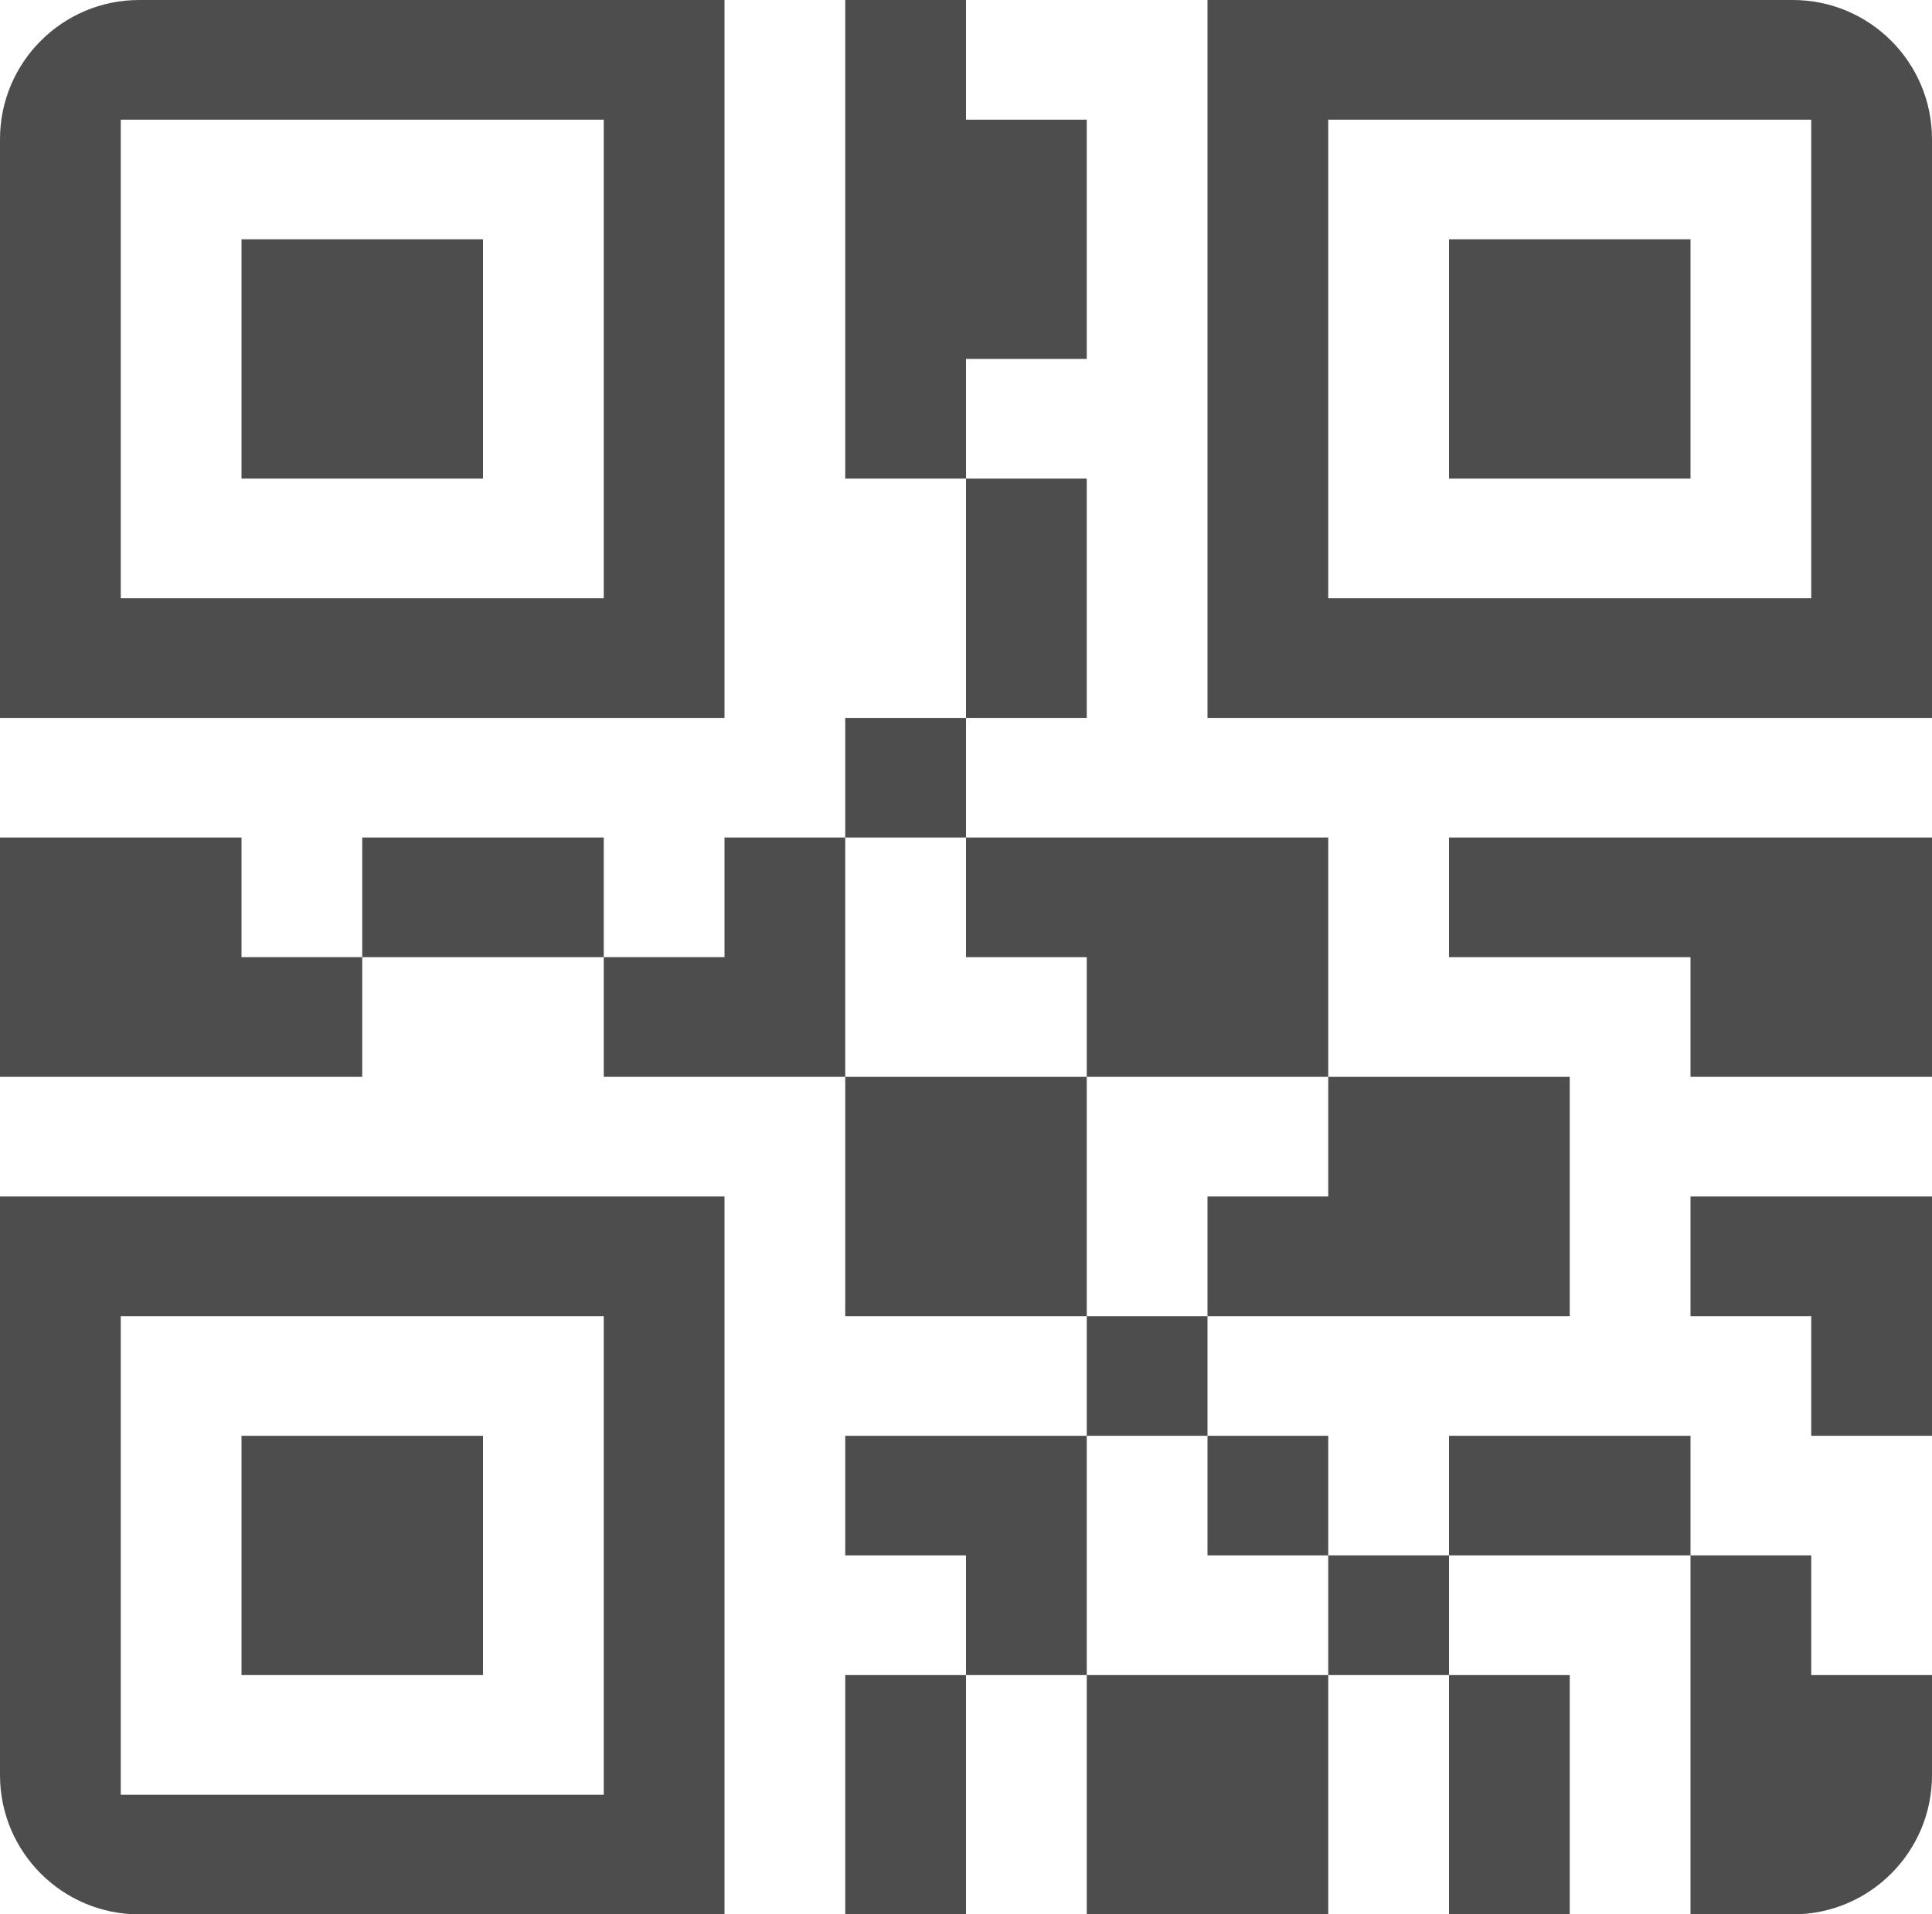 <svg width="111" height="110" viewBox="0 0 111 110" fill="none" xmlns="http://www.w3.org/2000/svg">
<path d="M41.625 0H8C3.582 0 0 3.582 0 8V41.25H41.625V0ZM34.688 34.375H6.938V6.875H34.688V34.375Z" fill="#4D4D4D"/>
<path d="M13.875 13.75H27.75V27.5H13.875V13.75ZM0 102C0 106.418 3.582 110 8 110H41.625V68.75H0V102ZM6.938 75.625H34.688V103.125H6.938V75.625Z" fill="#4D4D4D"/>
<path d="M13.875 82.5H27.75V96.25H13.875V82.5ZM69.375 0V41.25H111V8C111 3.582 107.418 0 103 0H69.375ZM104.062 34.375H76.312V6.875H104.062V34.375Z" fill="#4D4D4D"/>
<path d="M83.25 13.75H97.125V27.5H83.25V13.75ZM13.875 48.125H0V61.875H20.812V55H13.875V48.125ZM48.562 61.875H62.438V75.625H48.562V61.875ZM20.812 48.125H34.688V55H20.812V48.125ZM62.438 82.5H48.562V89.375H55.5V96.25H62.438V89.375V82.5ZM41.625 48.125V55H34.688V61.875H48.562V48.125H41.625ZM55.5 27.5H62.438V41.25H55.5V27.5ZM62.438 55V61.875H76.312V48.125H55.5V55H62.438ZM48.562 41.25H55.5V48.125H48.562V41.25ZM62.438 96.25H76.312V110H62.438V96.25ZM48.562 96.25H55.5V110H48.562V96.25ZM62.438 75.625H69.375V82.5H62.438V75.625ZM62.438 20.625V6.875H55.5V0H48.562V27.5H55.5V20.625H62.438ZM83.25 96.25H90.188V110H83.25V96.25ZM83.25 82.5H97.125V89.375H83.25V82.5ZM76.312 89.375H83.25V96.25H76.312V89.375ZM69.375 82.5H76.312V89.375H69.375V82.5ZM97.125 68.75V75.625H104.062V82.5H111V68.75H104.062H97.125ZM104.062 89.375H97.125V110H103C107.418 110 111 106.418 111 102V96.25H104.062V89.375ZM69.375 68.75V75.625H90.188V61.875H76.312V68.75H69.375ZM83.25 48.125V55H97.125V61.875H111V48.125H97.125H83.25Z" fill="#4D4D4D"/>
</svg>
